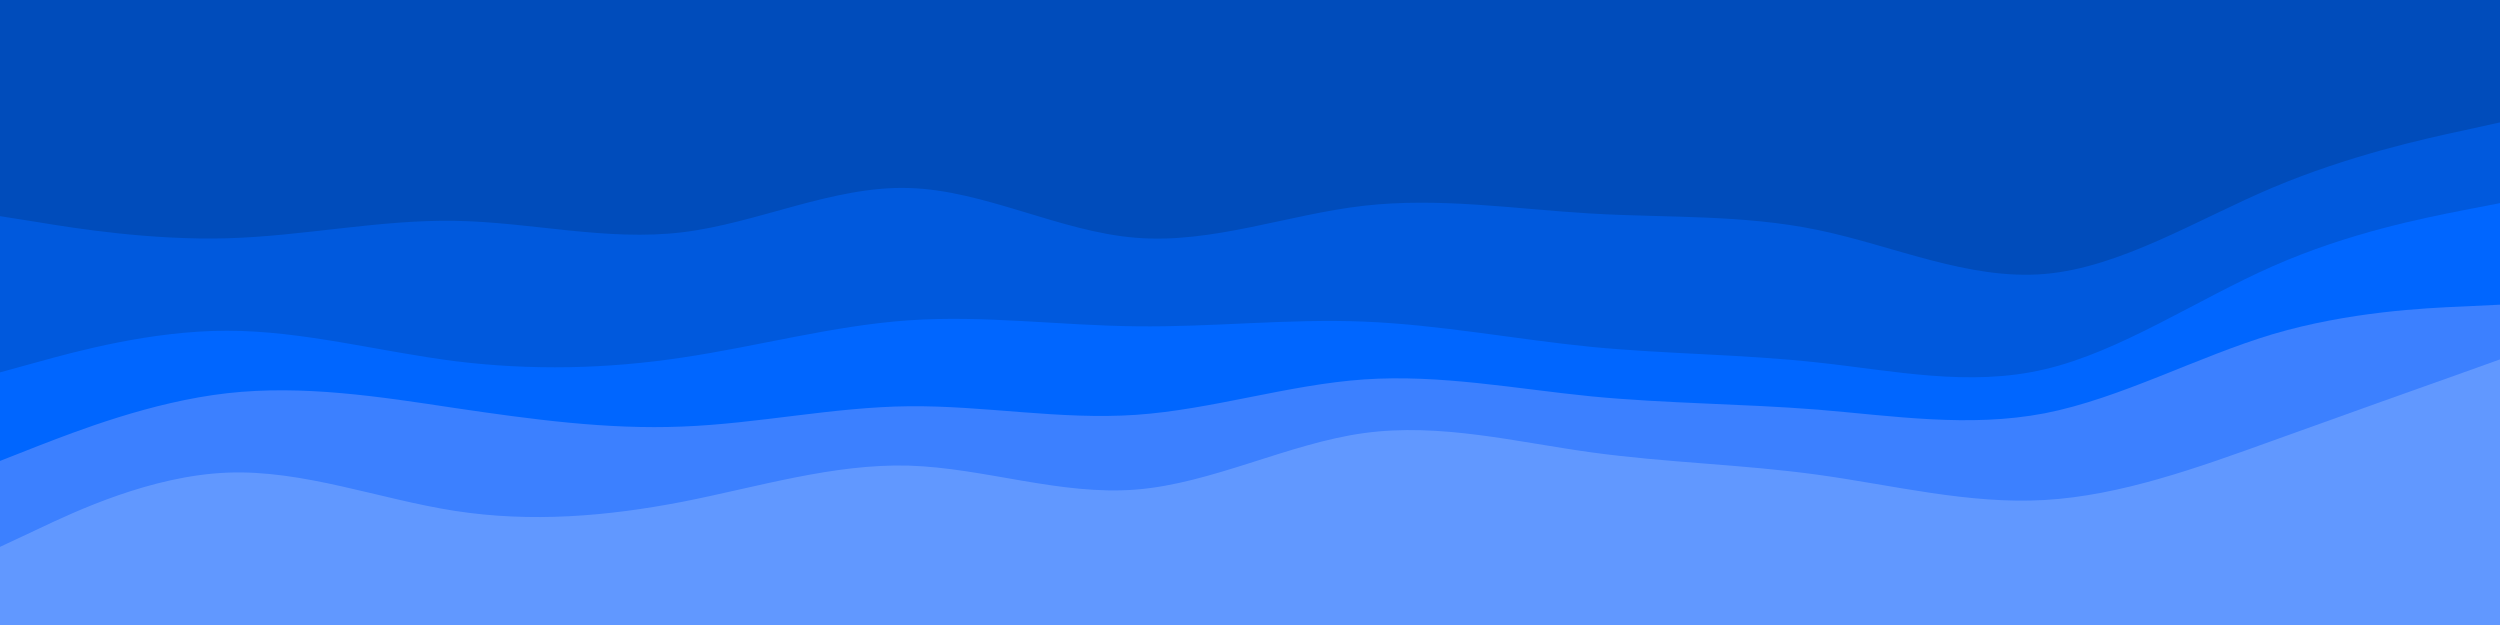 <svg id="visual" viewBox="0 0 960 240" width="960" height="240" xmlns="http://www.w3.org/2000/svg" xmlns:xlink="http://www.w3.org/1999/xlink" version="1.1"><path d="M0 85L14.5 87.3C29 89.7 58 94.3 87.2 93.5C116.3 92.7 145.7 86.3 174.8 86.8C204 87.3 233 94.7 262 91.2C291 87.7 320 73.3 349 74.2C378 75 407 91 436.2 93.3C465.3 95.7 494.7 84.3 523.8 81C553 77.7 582 82.3 611 84C640 85.7 669 84.3 698 90.3C727 96.3 756 109.7 785.2 107.2C814.3 104.7 843.7 86.3 872.8 74C902 61.7 931 55.3 945.5 52.2L960 49L960 0L945.5 0C931 0 902 0 872.8 0C843.7 0 814.3 0 785.2 0C756 0 727 0 698 0C669 0 640 0 611 0C582 0 553 0 523.8 0C494.7 0 465.3 0 436.2 0C407 0 378 0 349 0C320 0 291 0 262 0C233 0 204 0 174.8 0C145.7 0 116.3 0 87.2 0C58 0 29 0 14.5 0L0 0Z" fill="#004cbb"></path><path d="M0 145L14.5 141C29 137 58 129 87.2 129C116.3 129 145.7 137 174.8 140.7C204 144.3 233 143.7 262 139.3C291 135 320 127 349 125C378 123 407 127 436.2 127.3C465.3 127.7 494.7 124.3 523.8 125.5C553 126.7 582 132.3 611 135.2C640 138 669 138 698 141.2C727 144.3 756 150.7 785.2 143.8C814.3 137 843.7 117 872.8 104.2C902 91.3 931 85.7 945.5 82.8L960 80L960 47L945.5 50.2C931 53.3 902 59.7 872.8 72C843.7 84.3 814.3 102.7 785.2 105.2C756 107.7 727 94.3 698 88.3C669 82.3 640 83.7 611 82C582 80.3 553 75.7 523.8 79C494.7 82.3 465.3 93.7 436.2 91.3C407 89 378 73 349 72.2C320 71.3 291 85.7 262 89.2C233 92.7 204 85.3 174.8 84.8C145.7 84.3 116.3 90.7 87.2 91.5C58 92.3 29 87.7 14.5 85.3L0 83Z" fill="#0059dd"></path><path d="M0 179L14.5 173.3C29 167.7 58 156.3 87.2 153C116.3 149.7 145.7 154.3 174.8 158.7C204 163 233 167 262 165.8C291 164.7 320 158.3 349 158C378 157.7 407 163.3 436.2 161.3C465.3 159.3 494.7 149.7 523.8 147.7C553 145.7 582 151.3 611 154.2C640 157 669 157 698 159.3C727 161.7 756 166.3 785.2 160.7C814.3 155 843.7 139 872.8 130.3C902 121.7 931 120.3 945.5 119.7L960 119L960 78L945.5 80.8C931 83.7 902 89.3 872.8 102.2C843.7 115 814.3 135 785.2 141.8C756 148.7 727 142.3 698 139.2C669 136 640 136 611 133.2C582 130.3 553 124.7 523.8 123.5C494.7 122.3 465.3 125.7 436.2 125.3C407 125 378 121 349 123C320 125 291 133 262 137.3C233 141.7 204 142.3 174.8 138.7C145.7 135 116.3 127 87.2 127C58 127 29 135 14.5 139L0 143Z" fill="#0066ff"></path><path d="M0 212L14.5 205.2C29 198.3 58 184.7 87.2 183.5C116.3 182.3 145.7 193.7 174.8 198.2C204 202.7 233 200.3 262 194.7C291 189 320 180 349 180.8C378 181.7 407 192.3 436.2 190C465.3 187.7 494.7 172.3 523.8 168.3C553 164.3 582 171.7 611 175.7C640 179.7 669 180.3 698 184.3C727 188.3 756 195.7 785.2 194C814.3 192.3 843.7 181.7 872.8 171.2C902 160.7 931 150.3 945.5 145.2L960 140L960 117L945.5 117.7C931 118.3 902 119.7 872.8 128.3C843.7 137 814.3 153 785.2 158.7C756 164.3 727 159.7 698 157.3C669 155 640 155 611 152.2C582 149.3 553 143.7 523.8 145.7C494.7 147.7 465.3 157.3 436.2 159.3C407 161.3 378 155.7 349 156C320 156.3 291 162.7 262 163.8C233 165 204 161 174.8 156.7C145.7 152.3 116.3 147.7 87.2 151C58 154.3 29 165.7 14.5 171.3L0 177Z" fill="#3c80ff"></path><path d="M0 241L14.5 241C29 241 58 241 87.2 241C116.3 241 145.7 241 174.8 241C204 241 233 241 262 241C291 241 320 241 349 241C378 241 407 241 436.2 241C465.3 241 494.7 241 523.8 241C553 241 582 241 611 241C640 241 669 241 698 241C727 241 756 241 785.2 241C814.3 241 843.7 241 872.8 241C902 241 931 241 945.5 241L960 241L960 138L945.5 143.2C931 148.3 902 158.7 872.8 169.2C843.7 179.7 814.3 190.3 785.2 192C756 193.7 727 186.3 698 182.3C669 178.3 640 177.7 611 173.7C582 169.7 553 162.3 523.8 166.3C494.7 170.3 465.3 185.7 436.2 188C407 190.3 378 179.7 349 178.8C320 178 291 187 262 192.7C233 198.3 204 200.7 174.8 196.2C145.7 191.7 116.3 180.3 87.2 181.5C58 182.7 29 196.3 14.5 203.2L0 210Z" fill="#6198ff"></path></svg>